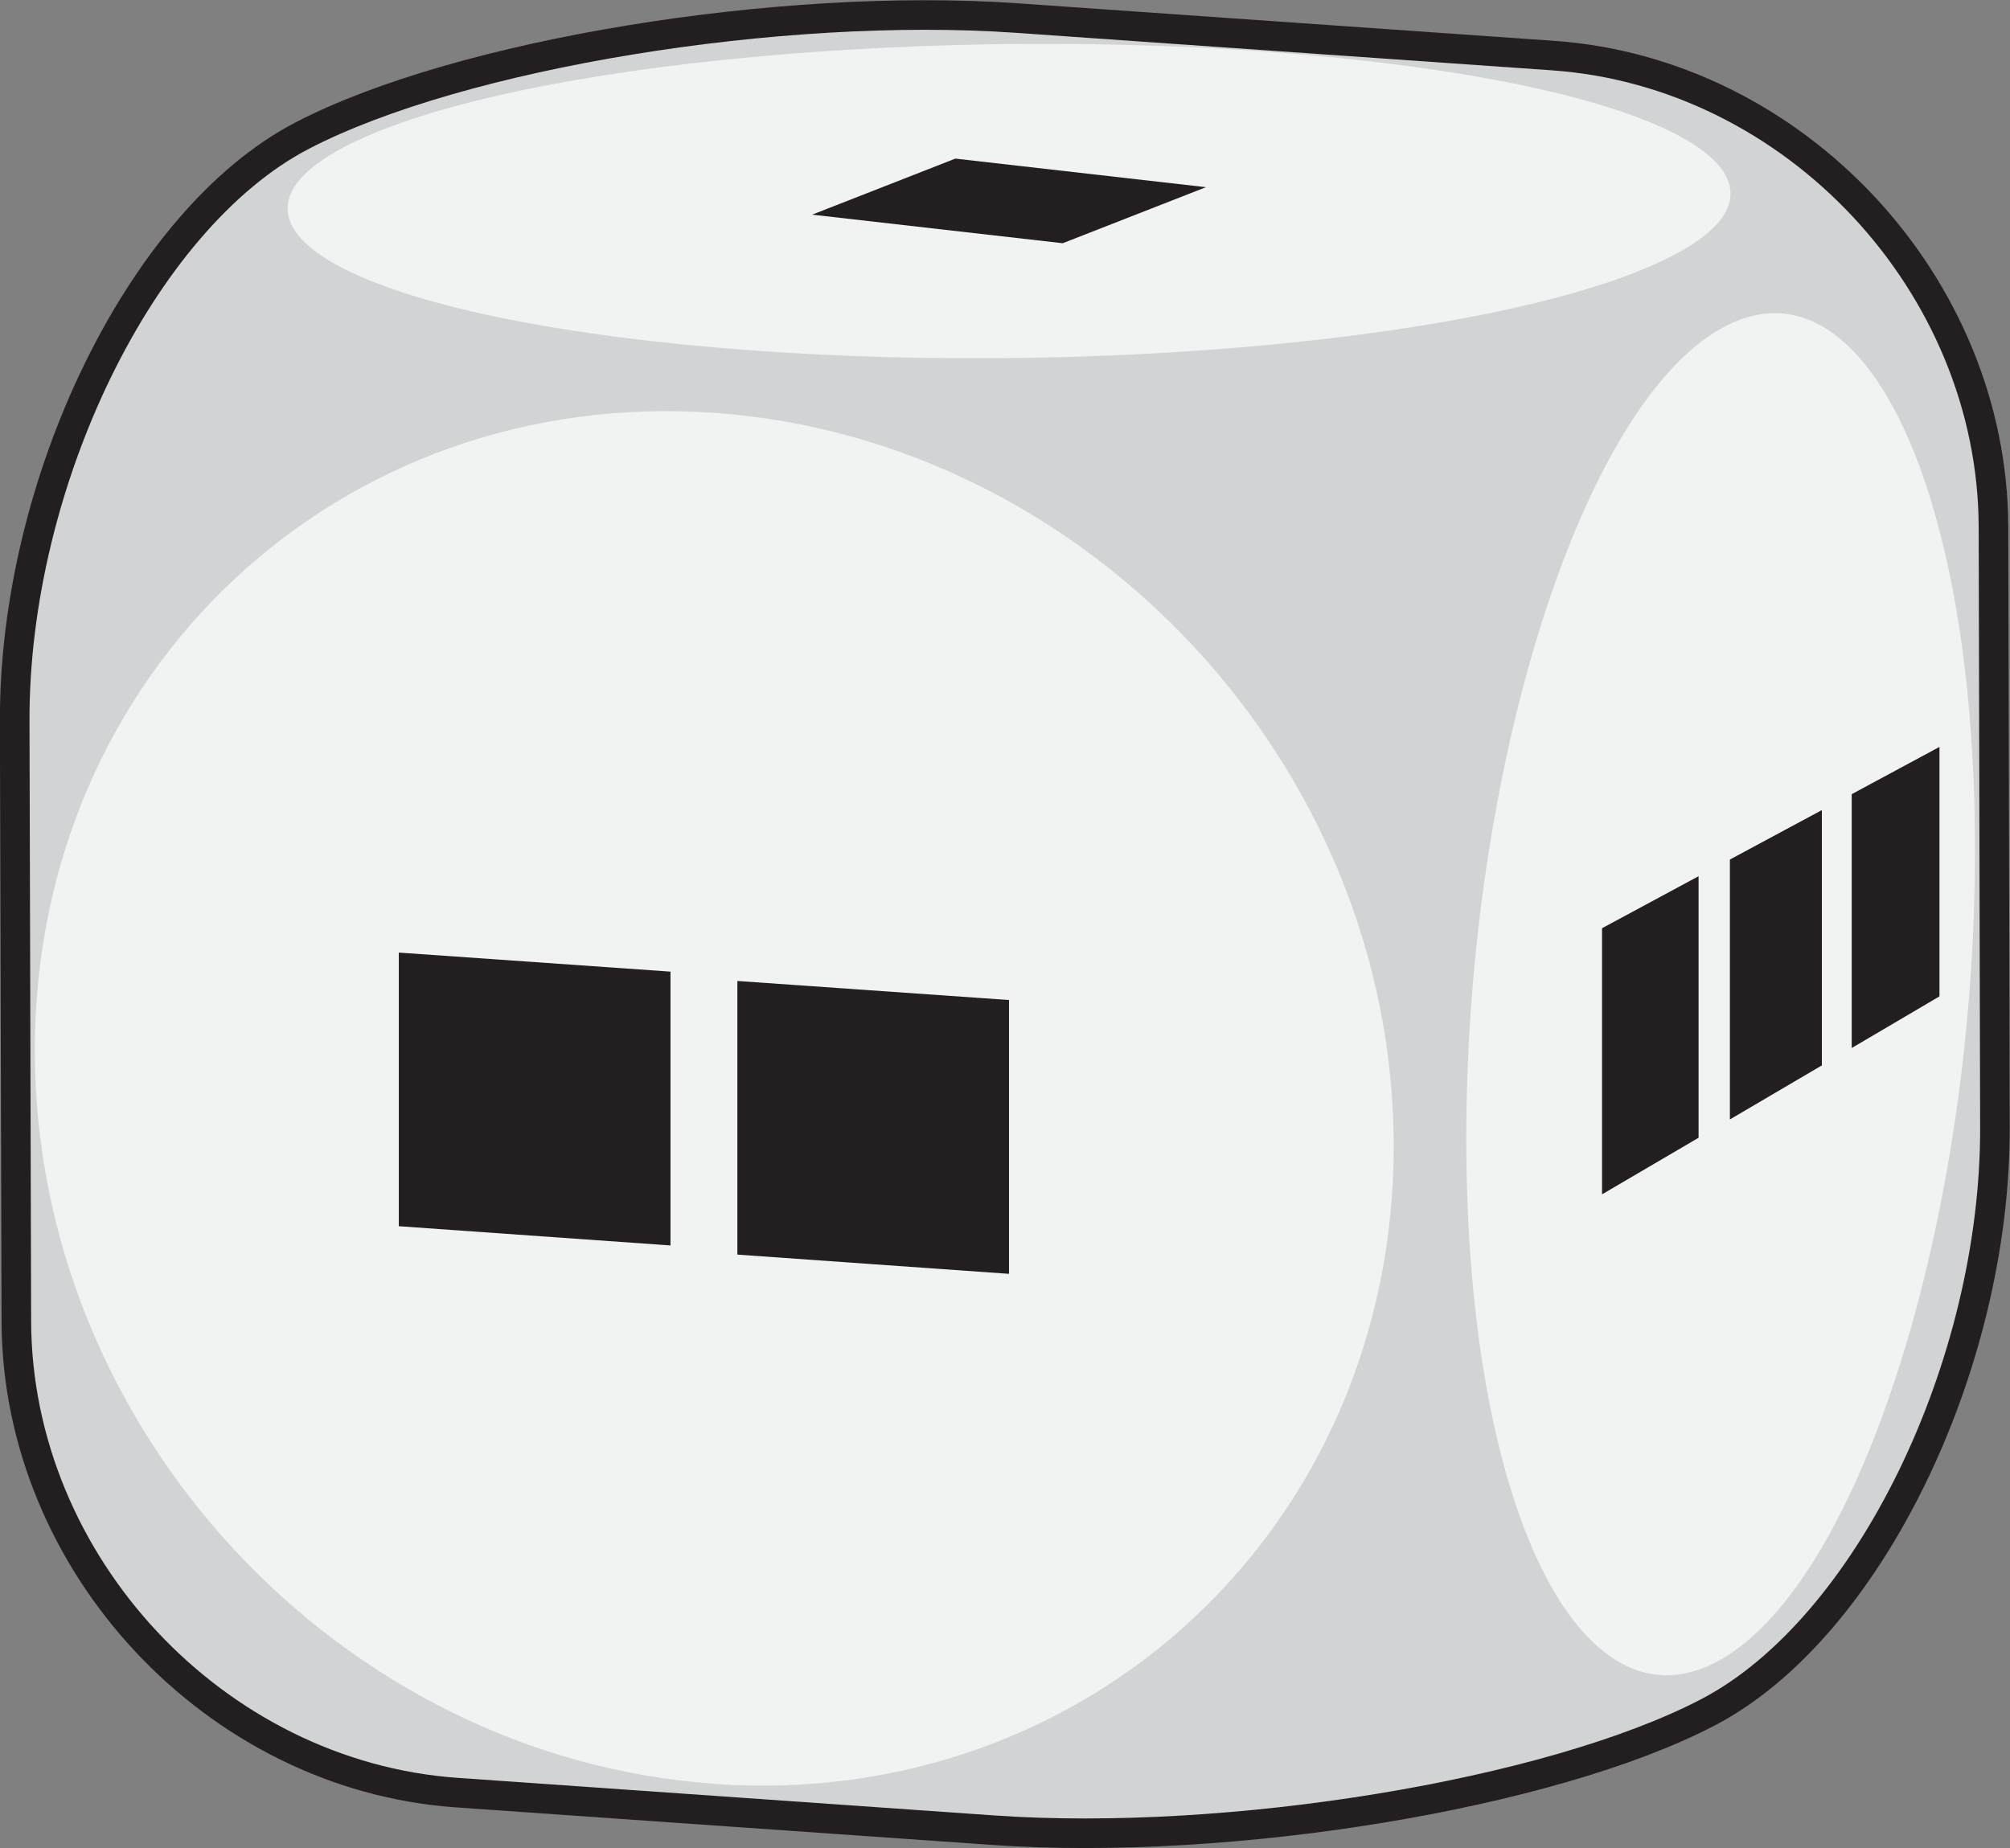 <?xml version="1.0" encoding="UTF-8" standalone="no"?>
<!-- Created with Inkscape (http://www.inkscape.org/) -->

<svg
   xmlns:dc="http://purl.org/dc/elements/1.1/"
   xmlns:cc="http://creativecommons.org/ns#"
   xmlns:rdf="http://www.w3.org/1999/02/22-rdf-syntax-ns#"
   xmlns:svg="http://www.w3.org/2000/svg"
   xmlns="http://www.w3.org/2000/svg"
   xmlns:sodipodi="http://sodipodi.sourceforge.net/DTD/sodipodi-0.dtd"
   xmlns:inkscape="http://www.inkscape.org/namespaces/inkscape"
   width="10.972mm"
   height="10.09mm"
   viewBox="0 0 10.972 10.09"
   version="1.1"
   id="svg107615"
   inkscape:version="0.92.3 (2405546, 2018-03-11)"
   sodipodi:docname="Dice2_f.svg">
  <rect x="0" y="0" width="10.972" height="10.09" fill="#808080" stroke="none"/>
  <defs
     id="defs107609">
    <clipPath
       clipPathUnits="userSpaceOnUse"
       id="clipPath96385">
      <path
         d="m 315.76,201.783 h 37.552 V 180.241 H 315.76 Z"
         id="path96383"
         inkscape:connector-curvature="0" />
    </clipPath>
    <clipPath
       clipPathUnits="userSpaceOnUse"
       id="clipPath96389">
      <path
         d="m 347.441,198.393 h 5.457 v -2.591 h -5.457 z"
         id="path96387"
         inkscape:connector-curvature="0" />
    </clipPath>
    <clipPath
       clipPathUnits="userSpaceOnUse"
       id="clipPath96393">
      <path
         d="m 348.34,198.281 4.558,-2.479 c -0.242,0.131 -0.535,0.121 -0.718,0.094 -0.11,-0.014 -0.176,-0.034 -0.18,-0.035 l -4.559,2.48 c 0.004,0.001 0.071,0.02 0.18,0.036 0.184,0.025 0.477,0.036 0.719,-0.096"
         id="path96391"
         inkscape:connector-curvature="0" />
    </clipPath>
    <clipPath
       clipPathUnits="userSpaceOnUse"
       id="clipPath96397">
      <path
         d="m 347.441,198.393 h 5.457 v -2.591 h -5.457 z"
         id="path96395"
         inkscape:connector-curvature="0" />
    </clipPath>
    <clipPath
       clipPathUnits="userSpaceOnUse"
       id="clipPath96401">
      <path
         d="m 343.53,198.136 h 5.29 v -2.558 h -5.29 z"
         id="path96399"
         inkscape:connector-curvature="0" />
    </clipPath>
    <clipPath
       clipPathUnits="userSpaceOnUse"
       id="clipPath96405">
      <path
         d="m 348.089,195.655 -4.559,2.481 c 0.13,-0.072 0.331,-0.101 0.641,-0.058 0.029,0.005 0.059,0.01 0.091,0.015 l 4.558,-2.48 c -0.031,-0.005 -0.061,-0.01 -0.091,-0.014 -0.309,-0.044 -0.51,-0.014 -0.64,0.056"
         id="path96403"
         inkscape:connector-curvature="0" />
    </clipPath>
    <clipPath
       clipPathUnits="userSpaceOnUse"
       id="clipPath96409">
      <path
         d="m 343.53,198.136 h 5.29 v -2.558 h -5.29 z"
         id="path96407"
         inkscape:connector-curvature="0" />
    </clipPath>
    <clipPath
       clipPathUnits="userSpaceOnUse"
       id="clipPath96413">
      <path
         d="m 333.115,186.979 h 5.147 v -5.38 h -5.147 z"
         id="path96411"
         inkscape:connector-curvature="0" />
    </clipPath>
    <clipPath
       clipPathUnits="userSpaceOnUse"
       id="clipPath96417">
      <path
         d="m 338.262,181.599 -4.559,2.48 c -0.337,0.184 -0.414,0.567 -0.412,1.175 10e-4,0.796 0.135,1.557 -0.176,1.725 l 4.559,-2.48 c 0.31,-0.169 0.177,-0.929 0.176,-1.725 -0.002,-0.607 0.075,-0.992 0.412,-1.175"
         id="path96415"
         inkscape:connector-curvature="0" />
    </clipPath>
    <clipPath
       clipPathUnits="userSpaceOnUse"
       id="clipPath96421">
      <path
         d="m 333.115,186.979 h 5.147 v -5.38 h -5.147 z"
         id="path96419"
         inkscape:connector-curvature="0" />
    </clipPath>
    <clipPath
       clipPathUnits="userSpaceOnUse"
       id="clipPath96425">
      <path
         d="m 322.291,182.93 h 4.663 v -2.615 h -4.663 z"
         id="path96423"
         inkscape:connector-curvature="0" />
    </clipPath>
    <clipPath
       clipPathUnits="userSpaceOnUse"
       id="clipPath96429">
      <path
         d="m 326.954,180.315 -4.558,2.48 c -0.06,0.032 -0.096,0.077 -0.105,0.135 l 4.559,-2.48 c 0.008,-0.058 0.045,-0.102 0.104,-0.135"
         id="path96427"
         inkscape:connector-curvature="0" />
    </clipPath>
    <clipPath
       clipPathUnits="userSpaceOnUse"
       id="clipPath96433">
      <path
         d="m 322.291,182.93 h 4.663 v -2.615 h -4.663 z"
         id="path96431"
         inkscape:connector-curvature="0" />
    </clipPath>
    <clipPath
       clipPathUnits="userSpaceOnUse"
       id="clipPath96437">
      <path
         d="m 327.305,201.783 h 19.421 v -4.204 h -19.421 z"
         id="path96435"
         inkscape:connector-curvature="0" />
    </clipPath>
    <clipPath
       clipPathUnits="userSpaceOnUse"
       id="clipPath96441">
      <path
         d="m 342.167,201.333 4.559,-2.479 c -0.125,0.067 -0.241,0.102 -0.334,0.108 -0.035,0.003 -0.071,0.001 -0.107,-0.004 -0.432,-0.061 -0.881,-0.631 -1.088,-0.924 -0.178,-0.248 -0.494,-0.373 -0.86,-0.425 -1,-0.14 -2.307,0.252 -2.375,0.273 -0.953,0.289 -1.899,0.597 -2.882,0.822 -1.657,0.381 -3.339,0.594 -5.084,0.6 -0.545,0.001 -1.098,-0.026 -1.642,-0.084 -0.164,-0.018 -0.327,-0.037 -0.491,-0.061 l -4.558,2.481 c 0.164,0.022 0.327,0.043 0.491,0.06 0.544,0.059 1.097,0.084 1.642,0.083 1.745,-0.005 3.426,-0.218 5.083,-0.599 0.984,-0.225 1.929,-0.533 2.881,-0.822 0.07,-0.021 1.376,-0.414 2.376,-0.273 0.366,0.052 0.682,0.178 0.861,0.425 0.207,0.293 0.655,0.863 1.088,0.924 0.036,0.004 0.071,0.007 0.106,0.004 0.094,-0.005 0.209,-0.041 0.334,-0.109"
         id="path96439"
         inkscape:connector-curvature="0" />
    </clipPath>
    <clipPath
       clipPathUnits="userSpaceOnUse"
       id="clipPath96445">
      <path
         d="m 327.305,201.783 h 19.421 v -4.204 h -19.421 z"
         id="path96443"
         inkscape:connector-curvature="0" />
    </clipPath>
    <clipPath
       clipPathUnits="userSpaceOnUse"
       id="clipPath96449">
      <path
         d="m 315.76,201.64 h 16.103 V 180.45 H 315.76 Z"
         id="path96447"
         inkscape:connector-curvature="0" />
    </clipPath>
    <clipPath
       clipPathUnits="userSpaceOnUse"
       id="clipPath96453">
      <path
         d="m 326.85,180.45 -4.559,2.48 c -0.246,1.348 -1.703,1.862 -2.294,2.469 -1.464,1.489 -3.463,2.971 -4.124,5.161 -0.334,1.128 0.118,2.635 0.704,3.703 0.531,0.982 1.229,1.867 1.999,2.648 0.611,0.623 1.268,1.216 1.926,1.767 2.034,1.694 4.417,2.626 6.803,2.962 l 4.558,-2.481 c -2.384,-0.335 -4.768,-1.267 -6.802,-2.961 -0.659,-0.551 -1.316,-1.144 -1.926,-1.766 -0.771,-0.783 -1.468,-1.667 -1.999,-2.65 -0.586,-1.066 -1.038,-2.574 -0.703,-3.703 0.66,-2.189 2.659,-3.671 4.123,-5.159 0.59,-0.608 2.048,-1.121 2.294,-2.47"
         id="path96451"
         inkscape:connector-curvature="0" />
    </clipPath>
    <clipPath
       clipPathUnits="userSpaceOnUse"
       id="clipPath96457">
      <path
         d="m 315.76,201.64 h 16.103 V 180.45 H 315.76 Z"
         id="path96455"
         inkscape:connector-curvature="0" />
    </clipPath>
    <clipPath
       clipPathUnits="userSpaceOnUse"
       id="clipPath93337">
      <path
         d="m 434.071,205.579 h 30.106 v -19.855 h -30.106 z"
         id="path93335"
         inkscape:connector-curvature="0" />
    </clipPath>
    <clipPath
       clipPathUnits="userSpaceOnUse"
       id="clipPath93341">
      <path
         d="m 456.027,203.756 h 7.549 v -3.838 h -7.549 z"
         id="path93339"
         inkscape:connector-curvature="0" />
    </clipPath>
    <clipPath
       clipPathUnits="userSpaceOnUse"
       id="clipPath93345">
      <path
         d="m 456.737,203.638 6.839,-3.72 c -0.257,0.14 -0.524,0.124 -0.644,0.107 -0.042,-0.005 -0.065,-0.011 -0.067,-0.011 l -6.838,3.719 c 0.001,0 0.025,0.006 0.066,0.012 0.121,0.018 0.388,0.032 0.644,-0.107"
         id="path93343"
         inkscape:connector-curvature="0" />
    </clipPath>
    <clipPath
       clipPathUnits="userSpaceOnUse"
       id="clipPath93349">
      <path
         d="m 456.027,203.756 h 7.549 v -3.838 h -7.549 z"
         id="path93347"
         inkscape:connector-curvature="0" />
    </clipPath>
    <clipPath
       clipPathUnits="userSpaceOnUse"
       id="clipPath93353">
      <path
         d="m 447.63,192.457 h 7.731 v -4.533 h -7.731 z"
         id="path93351"
         inkscape:connector-curvature="0" />
    </clipPath>
    <clipPath
       clipPathUnits="userSpaceOnUse"
       id="clipPath93357">
      <path
         d="m 455.361,187.924 -6.839,3.72 c -0.29,0.158 -0.6,0.412 -0.892,0.813 l 6.838,-3.72 c 0.293,-0.401 0.602,-0.655 0.893,-0.813"
         id="path93355"
         inkscape:connector-curvature="0" />
    </clipPath>
    <clipPath
       clipPathUnits="userSpaceOnUse"
       id="clipPath93361">
      <path
         d="m 447.63,192.457 h 7.731 v -4.533 h -7.731 z"
         id="path93359"
         inkscape:connector-curvature="0" />
    </clipPath>
    <clipPath
       clipPathUnits="userSpaceOnUse"
       id="clipPath93365">
      <path
         d="m 445.921,194.844 h 7.007 v -3.861 h -7.007 z"
         id="path93363"
         inkscape:connector-curvature="0" />
    </clipPath>
    <clipPath
       clipPathUnits="userSpaceOnUse"
       id="clipPath93369">
      <path
         d="m 445.921,194.844 6.839,-3.721 c 0.098,-0.054 0.162,-0.133 0.168,-0.14 l -6.839,3.72 c -0.005,0.007 -0.068,0.086 -0.168,0.141"
         id="path93367"
         inkscape:connector-curvature="0" />
    </clipPath>
    <clipPath
       clipPathUnits="userSpaceOnUse"
       id="clipPath93373">
      <path
         d="m 445.921,194.844 h 7.007 v -3.861 h -7.007 z"
         id="path93371"
         inkscape:connector-curvature="0" />
    </clipPath>
    <clipPath
       clipPathUnits="userSpaceOnUse"
       id="clipPath93377">
      <path
         d="m 448.153,202.894 h 7.825 v -3.873 h -7.825 z"
         id="path93375"
         inkscape:connector-curvature="0" />
    </clipPath>
    <clipPath
       clipPathUnits="userSpaceOnUse"
       id="clipPath93381">
      <path
         d="m 454.991,199.174 -6.838,3.72 c 0.207,-0.113 0.522,-0.194 0.986,-0.128 l 6.839,-3.721 c -0.464,-0.066 -0.779,0.016 -0.987,0.129"
         id="path93379"
         inkscape:connector-curvature="0" />
    </clipPath>
    <clipPath
       clipPathUnits="userSpaceOnUse"
       id="clipPath93385">
      <path
         d="m 448.153,202.894 h 7.825 v -3.872 h -7.825 z"
         id="path93383"
         inkscape:connector-curvature="0" />
    </clipPath>
    <clipPath
       clipPathUnits="userSpaceOnUse"
       id="clipPath93389">
      <path
         d="m 445.718,205.579 h 7.104 v -3.795 h -7.104 z"
         id="path93387"
         inkscape:connector-curvature="0" />
    </clipPath>
    <clipPath
       clipPathUnits="userSpaceOnUse"
       id="clipPath93393">
      <path
         d="m 445.984,205.504 6.838,-3.72 c -0.149,0.081 -0.236,0.077 -0.266,0.073 l -6.838,3.72 c 0.029,0.004 0.116,0.008 0.266,-0.073"
         id="path93391"
         inkscape:connector-curvature="0" />
    </clipPath>
    <clipPath
       clipPathUnits="userSpaceOnUse"
       id="clipPath93397">
      <path
         d="m 445.718,205.579 h 7.104 v -3.795 h -7.104 z"
         id="path93395"
         inkscape:connector-curvature="0" />
    </clipPath>
    <clipPath
       clipPathUnits="userSpaceOnUse"
       id="clipPath93401">
      <path
         d="m 444.376,205.577 h 8.18 v -5.36 h -8.18 z"
         id="path93399"
         inkscape:connector-curvature="0" />
    </clipPath>
    <clipPath
       clipPathUnits="userSpaceOnUse"
       id="clipPath93405">
      <path
         d="m 451.215,200.217 -6.839,3.72 c 0.863,1.522 1.284,1.632 1.342,1.64 l 6.838,-3.72 c -0.057,-0.007 -0.478,-0.119 -1.341,-1.64"
         id="path93403"
         inkscape:connector-curvature="0" />
    </clipPath>
    <clipPath
       clipPathUnits="userSpaceOnUse"
       id="clipPath93409">
      <path
         d="m 444.376,205.577 h 8.18 v -5.36 h -8.18 z"
         id="path93407"
         inkscape:connector-curvature="0" />
    </clipPath>
    <clipPath
       clipPathUnits="userSpaceOnUse"
       id="clipPath93413">
      <path
         d="m 442.306,202.658 h 8.177 v -4.573 h -8.177 z"
         id="path93411"
         inkscape:connector-curvature="0" />
    </clipPath>
    <clipPath
       clipPathUnits="userSpaceOnUse"
       id="clipPath93417">
      <path
         d="m 449.145,198.085 -6.839,3.72 c 1.034,0.145 1.324,0.817 1.339,0.853 l 6.838,-3.72 c -0.015,-0.036 -0.305,-0.708 -1.338,-0.853"
         id="path93415"
         inkscape:connector-curvature="0" />
    </clipPath>
    <clipPath
       clipPathUnits="userSpaceOnUse"
       id="clipPath93421">
      <path
         d="m 442.306,202.658 h 8.177 v -4.573 h -8.177 z"
         id="path93419"
         inkscape:connector-curvature="0" />
    </clipPath>
    <clipPath
       clipPathUnits="userSpaceOnUse"
       id="clipPath93425">
      <path
         d="m 434.071,191.122 h 7.504 v -5.229 h -7.504 z"
         id="path93423"
         inkscape:connector-curvature="0" />
    </clipPath>
    <clipPath
       clipPathUnits="userSpaceOnUse"
       id="clipPath93429">
      <path
         d="m 441.575,185.893 -6.839,3.719 c -0.756,0.411 -0.664,1.439 -0.658,1.51 l 6.839,-3.72 c -0.007,-0.071 -0.099,-1.098 0.658,-1.509"
         id="path93427"
         inkscape:connector-curvature="0" />
    </clipPath>
    <clipPath
       clipPathUnits="userSpaceOnUse"
       id="clipPath93433">
      <path
         d="m 434.071,191.122 h 7.504 v -5.229 h -7.504 z"
         id="path93431"
         inkscape:connector-curvature="0" />
    </clipPath>
    <clipPath
       clipPathUnits="userSpaceOnUse"
       id="clipPath93437">
      <path
         d="m 434.093,200.835 h 8.155 v -5.634 h -8.155 z"
         id="path93435"
         inkscape:connector-curvature="0" />
    </clipPath>
    <clipPath
       clipPathUnits="userSpaceOnUse"
       id="clipPath93441">
      <path
         d="m 440.932,195.201 -6.839,3.721 c 0.003,1.622 0.985,1.869 1.251,1.907 0.042,0.006 0.064,0.006 0.065,0.006 l 6.839,-3.72 c -10e-4,0 -0.023,0 -0.065,-0.006 -0.266,-0.038 -1.248,-0.285 -1.251,-1.908"
         id="path93439"
         inkscape:connector-curvature="0" />
    </clipPath>
    <clipPath
       clipPathUnits="userSpaceOnUse"
       id="clipPath93445">
      <path
         d="m 434.093,200.835 h 8.155 v -5.634 h -8.155 z"
         id="path93443"
         inkscape:connector-curvature="0" />
    </clipPath>
    <clipPath
       clipPathUnits="userSpaceOnUse"
       id="clipPath92361">
      <path
         d="m 432.921,181.724 h 32.406 v -32.706 h -32.406 z"
         id="path92359"
         inkscape:connector-curvature="0" />
    </clipPath>
    <clipPath
       clipPathUnits="userSpaceOnUse"
       id="clipPath92365">
      <path
         d="m 454.877,168.282 h 9.832 v -5.077 h -9.832 z"
         id="path92363"
         inkscape:connector-curvature="0" />
    </clipPath>
    <clipPath
       clipPathUnits="userSpaceOnUse"
       id="clipPath92369">
      <path
         d="m 455.592,168.165 9.117,-4.96 c -0.253,0.138 -0.518,0.124 -0.642,0.107 -0.046,-0.007 -0.071,-0.014 -0.072,-0.015 l -9.118,4.96 c 0.002,0.001 0.027,0.008 0.073,0.014 0.124,0.017 0.389,0.032 0.642,-0.106"
         id="path92367"
         inkscape:connector-curvature="0" />
    </clipPath>
    <clipPath
       clipPathUnits="userSpaceOnUse"
       id="clipPath92373">
      <path
         d="m 454.877,168.281 h 9.832 v -5.076 h -9.832 z"
         id="path92371"
         inkscape:connector-curvature="0" />
    </clipPath>
    <clipPath
       clipPathUnits="userSpaceOnUse"
       id="clipPath92377">
      <path
         d="m 446.479,156.99 h 10.01 v -5.772 h -10.01 z"
         id="path92375"
         inkscape:connector-curvature="0" />
    </clipPath>
    <clipPath
       clipPathUnits="userSpaceOnUse"
       id="clipPath92381">
      <path
         d="m 456.489,151.218 -9.117,4.96 c -0.291,0.158 -0.6,0.411 -0.893,0.812 l 9.118,-4.96 c 0.293,-0.401 0.602,-0.654 0.892,-0.812"
         id="path92379"
         inkscape:connector-curvature="0" />
    </clipPath>
    <clipPath
       clipPathUnits="userSpaceOnUse"
       id="clipPath92385">
      <path
         d="m 446.479,156.99 h 10.01 v -5.772 h -10.01 z"
         id="path92383"
         inkscape:connector-curvature="0" />
    </clipPath>
    <clipPath
       clipPathUnits="userSpaceOnUse"
       id="clipPath92389">
      <path
         d="m 444.771,159.377 h 9.286 v -5.1 h -9.286 z"
         id="path92387"
         inkscape:connector-curvature="0" />
    </clipPath>
    <clipPath
       clipPathUnits="userSpaceOnUse"
       id="clipPath92393">
      <path
         d="m 444.771,159.377 9.118,-4.96 c 0.098,-0.054 0.162,-0.133 0.168,-0.14 l -9.119,4.96 c -0.004,0.007 -0.068,0.086 -0.167,0.14"
         id="path92391"
         inkscape:connector-curvature="0" />
    </clipPath>
    <clipPath
       clipPathUnits="userSpaceOnUse"
       id="clipPath92397">
      <path
         d="m 444.771,159.377 h 9.286 v -5.1 h -9.286 z"
         id="path92395"
         inkscape:connector-curvature="0" />
    </clipPath>
    <clipPath
       clipPathUnits="userSpaceOnUse"
       id="clipPath92401">
      <path
         d="m 454.899,179.9 h 9.827 v -5.078 h -9.827 z"
         id="path92399"
         inkscape:connector-curvature="0" />
    </clipPath>
    <clipPath
       clipPathUnits="userSpaceOnUse"
       id="clipPath92405">
      <path
         d="m 455.608,179.782 9.118,-4.96 c -0.256,0.14 -0.523,0.125 -0.644,0.108 -0.041,-0.006 -0.064,-0.012 -0.065,-0.012 l -9.118,4.96 c 10e-4,0 0.025,0.006 0.066,0.012 0.121,0.016 0.388,0.032 0.643,-0.108"
         id="path92403"
         inkscape:connector-curvature="0" />
    </clipPath>
    <clipPath
       clipPathUnits="userSpaceOnUse"
       id="clipPath92409">
      <path
         d="m 454.899,179.9 h 9.827 v -5.078 h -9.827 z"
         id="path92407"
         inkscape:connector-curvature="0" />
    </clipPath>
    <clipPath
       clipPathUnits="userSpaceOnUse"
       id="clipPath92413">
      <path
         d="m 447.01,167.418 h 10.096 v -5.111 H 447.01 Z"
         id="path92411"
         inkscape:connector-curvature="0" />
    </clipPath>
    <clipPath
       clipPathUnits="userSpaceOnUse"
       id="clipPath92417">
      <path
         d="m 456.127,162.458 -9.117,4.96 c 0.207,-0.113 0.52,-0.193 0.979,-0.129 l 9.117,-4.96 c -0.459,-0.064 -0.772,0.017 -0.979,0.129"
         id="path92415"
         inkscape:connector-curvature="0" />
    </clipPath>
    <clipPath
       clipPathUnits="userSpaceOnUse"
       id="clipPath92421">
      <path
         d="m 447.01,167.418 h 10.096 v -5.111 H 447.01 Z"
         id="path92419"
         inkscape:connector-curvature="0" />
    </clipPath>
    <clipPath
       clipPathUnits="userSpaceOnUse"
       id="clipPath92425">
      <path
         d="m 446.501,168.602 h 10.011 v -5.773 h -10.011 z"
         id="path92423"
         inkscape:connector-curvature="0" />
    </clipPath>
    <clipPath
       clipPathUnits="userSpaceOnUse"
       id="clipPath92429">
      <path
         d="m 456.512,162.829 -9.117,4.96 c -0.291,0.158 -0.601,0.412 -0.894,0.813 l 9.117,-4.959 c 0.293,-0.402 0.603,-0.656 0.894,-0.814"
         id="path92427"
         inkscape:connector-curvature="0" />
    </clipPath>
    <clipPath
       clipPathUnits="userSpaceOnUse"
       id="clipPath92433">
      <path
         d="m 446.501,168.602 h 10.011 v -5.773 h -10.011 z"
         id="path92431"
         inkscape:connector-curvature="0" />
    </clipPath>
    <clipPath
       clipPathUnits="userSpaceOnUse"
       id="clipPath92437">
      <path
         d="m 444.567,170.112 h 9.384 v -5.035 h -9.384 z"
         id="path92435"
         inkscape:connector-curvature="0" />
    </clipPath>
    <clipPath
       clipPathUnits="userSpaceOnUse"
       id="clipPath92441">
      <path
         d="m 444.834,170.037 9.117,-4.96 c -0.15,0.081 -0.237,0.077 -0.266,0.073 l -9.118,4.96 c 0.03,0.004 0.117,0.008 0.267,-0.073"
         id="path92439"
         inkscape:connector-curvature="0" />
    </clipPath>
    <clipPath
       clipPathUnits="userSpaceOnUse"
       id="clipPath92445">
      <path
         d="m 444.567,170.112 h 9.384 v -5.035 h -9.384 z"
         id="path92443"
         inkscape:connector-curvature="0" />
    </clipPath>
    <clipPath
       clipPathUnits="userSpaceOnUse"
       id="clipPath92449">
      <path
         d="m 444.793,170.988 h 9.285 v -5.099 h -9.285 z"
         id="path92447"
         inkscape:connector-curvature="0" />
    </clipPath>
    <clipPath
       clipPathUnits="userSpaceOnUse"
       id="clipPath92453">
      <path
         d="m 444.793,170.988 9.117,-4.96 c 0.099,-0.053 0.162,-0.132 0.168,-0.139 l -9.117,4.96 c -0.006,0.006 -0.069,0.086 -0.168,0.139"
         id="path92451"
         inkscape:connector-curvature="0" />
    </clipPath>
    <clipPath
       clipPathUnits="userSpaceOnUse"
       id="clipPath92457">
      <path
         d="m 444.793,170.988 h 9.285 v -5.099 h -9.285 z"
         id="path92455"
         inkscape:connector-curvature="0" />
    </clipPath>
    <clipPath
       clipPathUnits="userSpaceOnUse"
       id="clipPath92461">
      <path
         d="m 443.226,170.11 h 10.459 v -6.6 h -10.459 z"
         id="path92459"
         inkscape:connector-curvature="0" />
    </clipPath>
    <clipPath
       clipPathUnits="userSpaceOnUse"
       id="clipPath92465">
      <path
         d="m 452.343,163.51 -9.117,4.96 c 0.863,1.521 1.284,1.633 1.341,1.64 l 9.118,-4.96 c -0.058,-0.007 -0.479,-0.119 -1.342,-1.64"
         id="path92463"
         inkscape:connector-curvature="0" />
    </clipPath>
    <clipPath
       clipPathUnits="userSpaceOnUse"
       id="clipPath92469">
      <path
         d="m 443.226,170.11 h 10.459 v -6.6 h -10.459 z"
         id="path92467"
         inkscape:connector-curvature="0" />
    </clipPath>
    <clipPath
       clipPathUnits="userSpaceOnUse"
       id="clipPath92473">
      <path
         d="m 441.155,167.191 h 10.456 v -5.822 h -10.456 z"
         id="path92471"
         inkscape:connector-curvature="0" />
    </clipPath>
    <clipPath
       clipPathUnits="userSpaceOnUse"
       id="clipPath92477">
      <path
         d="m 450.272,161.369 -9.117,4.959 c 1.034,0.146 1.324,0.827 1.339,0.863 l 9.117,-4.96 c -0.014,-0.036 -0.304,-0.717 -1.339,-0.862"
         id="path92475"
         inkscape:connector-curvature="0" />
    </clipPath>
    <clipPath
       clipPathUnits="userSpaceOnUse"
       id="clipPath92481">
      <path
         d="m 441.155,167.191 h 10.456 v -5.822 h -10.456 z"
         id="path92479"
         inkscape:connector-curvature="0" />
    </clipPath>
    <clipPath
       clipPathUnits="userSpaceOnUse"
       id="clipPath92485">
      <path
         d="m 447.024,179.038 h 10.104 v -5.111 h -10.104 z"
         id="path92483"
         inkscape:connector-curvature="0" />
    </clipPath>
    <clipPath
       clipPathUnits="userSpaceOnUse"
       id="clipPath92489">
      <path
         d="m 456.142,174.079 -9.118,4.959 c 0.207,-0.112 0.522,-0.193 0.987,-0.128 l 9.117,-4.96 c -0.464,-0.065 -0.779,0.016 -0.986,0.129"
         id="path92487"
         inkscape:connector-curvature="0" />
    </clipPath>
    <clipPath
       clipPathUnits="userSpaceOnUse"
       id="clipPath92493">
      <path
         d="m 447.024,179.038 h 10.104 v -5.111 h -10.104 z"
         id="path92491"
         inkscape:connector-curvature="0" />
    </clipPath>
    <clipPath
       clipPathUnits="userSpaceOnUse"
       id="clipPath92497">
      <path
         d="m 432.921,155.656 h 9.782 v -6.469 h -9.782 z"
         id="path92495"
         inkscape:connector-curvature="0" />
    </clipPath>
    <clipPath
       clipPathUnits="userSpaceOnUse"
       id="clipPath92501">
      <path
         d="m 442.703,149.187 -9.117,4.959 c -0.757,0.412 -0.665,1.439 -0.658,1.51 l 9.117,-4.96 c -0.007,-0.071 -0.099,-1.098 0.658,-1.509"
         id="path92499"
         inkscape:connector-curvature="0" />
    </clipPath>
    <clipPath
       clipPathUnits="userSpaceOnUse"
       id="clipPath92505">
      <path
         d="m 432.921,155.656 h 9.782 v -6.469 h -9.782 z"
         id="path92503"
         inkscape:connector-curvature="0" />
    </clipPath>
    <clipPath
       clipPathUnits="userSpaceOnUse"
       id="clipPath92509">
      <path
         d="m 444.589,181.724 h 9.384 v -5.036 h -9.384 z"
         id="path92507"
         inkscape:connector-curvature="0" />
    </clipPath>
    <clipPath
       clipPathUnits="userSpaceOnUse"
       id="clipPath92513">
      <path
         d="m 444.855,181.648 9.118,-4.96 c -0.15,0.082 -0.238,0.078 -0.267,0.074 l -9.117,4.96 c 0.029,0.004 0.116,0.007 0.266,-0.074"
         id="path92511"
         inkscape:connector-curvature="0" />
    </clipPath>
    <clipPath
       clipPathUnits="userSpaceOnUse"
       id="clipPath92517">
      <path
         d="m 444.589,181.724 h 9.384 v -5.036 h -9.384 z"
         id="path92515"
         inkscape:connector-curvature="0" />
    </clipPath>
    <clipPath
       clipPathUnits="userSpaceOnUse"
       id="clipPath92521">
      <path
         d="m 443.247,181.722 h 10.459 v -6.601 h -10.459 z"
         id="path92519"
         inkscape:connector-curvature="0" />
    </clipPath>
    <clipPath
       clipPathUnits="userSpaceOnUse"
       id="clipPath92525">
      <path
         d="m 452.365,175.121 -9.118,4.96 c 0.863,1.522 1.284,1.633 1.342,1.641 l 9.117,-4.96 c -0.058,-0.008 -0.478,-0.119 -1.341,-1.641"
         id="path92523"
         inkscape:connector-curvature="0" />
    </clipPath>
    <clipPath
       clipPathUnits="userSpaceOnUse"
       id="clipPath92529">
      <path
         d="m 443.247,181.722 h 10.459 v -6.601 h -10.459 z"
         id="path92527"
         inkscape:connector-curvature="0" />
    </clipPath>
    <clipPath
       clipPathUnits="userSpaceOnUse"
       id="clipPath92533">
      <path
         d="m 441.177,178.803 h 10.457 v -5.814 h -10.457 z"
         id="path92531"
         inkscape:connector-curvature="0" />
    </clipPath>
    <clipPath
       clipPathUnits="userSpaceOnUse"
       id="clipPath92537">
      <path
         d="m 450.295,172.989 -9.118,4.96 c 1.034,0.146 1.324,0.819 1.339,0.854 l 9.118,-4.96 c -0.016,-0.035 -0.306,-0.708 -1.339,-0.854"
         id="path92535"
         inkscape:connector-curvature="0" />
    </clipPath>
    <clipPath
       clipPathUnits="userSpaceOnUse"
       id="clipPath92541">
      <path
         d="m 441.177,178.803 h 10.457 v -5.814 h -10.457 z"
         id="path92539"
         inkscape:connector-curvature="0" />
    </clipPath>
    <clipPath
       clipPathUnits="userSpaceOnUse"
       id="clipPath92545">
      <path
         d="m 432.942,165.359 h 10.434 v -6.864 h -10.434 z"
         id="path92543"
         inkscape:connector-curvature="0" />
    </clipPath>
    <clipPath
       clipPathUnits="userSpaceOnUse"
       id="clipPath92549">
      <path
         d="m 442.06,158.495 -9.118,4.96 c 0.003,1.609 0.97,1.859 1.245,1.898 0.045,0.006 0.07,0.006 0.072,0.006 l 9.117,-4.96 c -10e-4,0 -0.026,0 -0.072,-0.006 -0.275,-0.039 -1.241,-0.289 -1.244,-1.898"
         id="path92547"
         inkscape:connector-curvature="0" />
    </clipPath>
    <clipPath
       clipPathUnits="userSpaceOnUse"
       id="clipPath92553">
      <path
         d="m 432.942,165.359 h 10.434 v -6.864 h -10.434 z"
         id="path92551"
         inkscape:connector-curvature="0" />
    </clipPath>
    <clipPath
       clipPathUnits="userSpaceOnUse"
       id="clipPath92557">
      <path
         d="m 432.942,167.268 h 9.783 v -6.47 h -9.783 z"
         id="path92555"
         inkscape:connector-curvature="0" />
    </clipPath>
    <clipPath
       clipPathUnits="userSpaceOnUse"
       id="clipPath92561">
      <path
         d="m 442.725,160.798 -9.118,4.96 c -0.756,0.411 -0.665,1.438 -0.658,1.51 l 9.117,-4.96 c -0.005,-0.072 -0.098,-1.099 0.659,-1.51"
         id="path92559"
         inkscape:connector-curvature="0" />
    </clipPath>
    <clipPath
       clipPathUnits="userSpaceOnUse"
       id="clipPath92565">
      <path
         d="m 432.942,167.268 h 9.783 v -6.47 h -9.783 z"
         id="path92563"
         inkscape:connector-curvature="0" />
    </clipPath>
    <clipPath
       clipPathUnits="userSpaceOnUse"
       id="clipPath92569">
      <path
         d="m 432.964,176.98 h 10.433 v -6.875 h -10.433 z"
         id="path92567"
         inkscape:connector-curvature="0" />
    </clipPath>
    <clipPath
       clipPathUnits="userSpaceOnUse"
       id="clipPath92573">
      <path
         d="m 442.081,170.105 -9.117,4.96 c 0.003,1.623 0.985,1.872 1.251,1.909 0.042,0.005 0.064,0.005 0.065,0.006 l 9.117,-4.959 c -10e-4,0 -0.023,-10e-4 -0.065,-0.007 -0.266,-0.037 -1.248,-0.285 -1.251,-1.909"
         id="path92571"
         inkscape:connector-curvature="0" />
    </clipPath>
    <clipPath
       clipPathUnits="userSpaceOnUse"
       id="clipPath92577">
      <path
         d="m 432.964,176.98 h 10.433 v -6.875 h -10.433 z"
         id="path92575"
         inkscape:connector-curvature="0" />
    </clipPath>
    <clipPath
       clipPathUnits="userSpaceOnUse"
       id="clipPath93337-1">
      <path
         d="m 434.071,205.579 h 30.106 v -19.855 h -30.106 z"
         id="path93335-9"
         inkscape:connector-curvature="0" />
    </clipPath>
    <clipPath
       clipPathUnits="userSpaceOnUse"
       id="clipPath93341-0">
      <path
         d="m 456.027,203.756 h 7.549 v -3.838 h -7.549 z"
         id="path93339-9"
         inkscape:connector-curvature="0" />
    </clipPath>
    <clipPath
       clipPathUnits="userSpaceOnUse"
       id="clipPath93345-5">
      <path
         d="m 456.737,203.638 6.839,-3.72 c -0.257,0.14 -0.524,0.124 -0.644,0.107 -0.042,-0.005 -0.065,-0.011 -0.067,-0.011 l -6.838,3.719 c 0.001,0 0.025,0.006 0.066,0.012 0.121,0.018 0.388,0.032 0.644,-0.107"
         id="path93343-6"
         inkscape:connector-curvature="0" />
    </clipPath>
    <clipPath
       clipPathUnits="userSpaceOnUse"
       id="clipPath93349-1">
      <path
         d="m 456.027,203.756 h 7.549 v -3.838 h -7.549 z"
         id="path93347-6"
         inkscape:connector-curvature="0" />
    </clipPath>
    <clipPath
       clipPathUnits="userSpaceOnUse"
       id="clipPath93353-1">
      <path
         d="m 447.63,192.457 h 7.731 v -4.533 h -7.731 z"
         id="path93351-2"
         inkscape:connector-curvature="0" />
    </clipPath>
    <clipPath
       clipPathUnits="userSpaceOnUse"
       id="clipPath93357-4">
      <path
         d="m 455.361,187.924 -6.839,3.72 c -0.29,0.158 -0.6,0.412 -0.892,0.813 l 6.838,-3.72 c 0.293,-0.401 0.602,-0.655 0.893,-0.813"
         id="path93355-6"
         inkscape:connector-curvature="0" />
    </clipPath>
    <clipPath
       clipPathUnits="userSpaceOnUse"
       id="clipPath93361-2">
      <path
         d="m 447.63,192.457 h 7.731 v -4.533 h -7.731 z"
         id="path93359-2"
         inkscape:connector-curvature="0" />
    </clipPath>
    <clipPath
       clipPathUnits="userSpaceOnUse"
       id="clipPath93365-8">
      <path
         d="m 445.921,194.844 h 7.007 v -3.861 h -7.007 z"
         id="path93363-1"
         inkscape:connector-curvature="0" />
    </clipPath>
    <clipPath
       clipPathUnits="userSpaceOnUse"
       id="clipPath93369-5">
      <path
         d="m 445.921,194.844 6.839,-3.721 c 0.098,-0.054 0.162,-0.133 0.168,-0.14 l -6.839,3.72 c -0.005,0.007 -0.068,0.086 -0.168,0.141"
         id="path93367-1"
         inkscape:connector-curvature="0" />
    </clipPath>
    <clipPath
       clipPathUnits="userSpaceOnUse"
       id="clipPath93373-1">
      <path
         d="m 445.921,194.844 h 7.007 v -3.861 h -7.007 z"
         id="path93371-6"
         inkscape:connector-curvature="0" />
    </clipPath>
    <clipPath
       clipPathUnits="userSpaceOnUse"
       id="clipPath93377-3">
      <path
         d="m 448.153,202.894 h 7.825 v -3.873 h -7.825 z"
         id="path93375-7"
         inkscape:connector-curvature="0" />
    </clipPath>
    <clipPath
       clipPathUnits="userSpaceOnUse"
       id="clipPath93381-5">
      <path
         d="m 454.991,199.174 -6.838,3.72 c 0.207,-0.113 0.522,-0.194 0.986,-0.128 l 6.839,-3.721 c -0.464,-0.066 -0.779,0.016 -0.987,0.129"
         id="path93379-1"
         inkscape:connector-curvature="0" />
    </clipPath>
    <clipPath
       clipPathUnits="userSpaceOnUse"
       id="clipPath93385-0">
      <path
         d="m 448.153,202.894 h 7.825 v -3.872 h -7.825 z"
         id="path93383-1"
         inkscape:connector-curvature="0" />
    </clipPath>
    <clipPath
       clipPathUnits="userSpaceOnUse"
       id="clipPath93389-1">
      <path
         d="m 445.718,205.579 h 7.104 v -3.795 h -7.104 z"
         id="path93387-1"
         inkscape:connector-curvature="0" />
    </clipPath>
    <clipPath
       clipPathUnits="userSpaceOnUse"
       id="clipPath93393-2">
      <path
         d="m 445.984,205.504 6.838,-3.72 c -0.149,0.081 -0.236,0.077 -0.266,0.073 l -6.838,3.72 c 0.029,0.004 0.116,0.008 0.266,-0.073"
         id="path93391-0"
         inkscape:connector-curvature="0" />
    </clipPath>
    <clipPath
       clipPathUnits="userSpaceOnUse"
       id="clipPath93397-8">
      <path
         d="m 445.718,205.579 h 7.104 v -3.795 h -7.104 z"
         id="path93395-5"
         inkscape:connector-curvature="0" />
    </clipPath>
    <clipPath
       clipPathUnits="userSpaceOnUse"
       id="clipPath93401-3">
      <path
         d="m 444.376,205.577 h 8.18 v -5.36 h -8.18 z"
         id="path93399-5"
         inkscape:connector-curvature="0" />
    </clipPath>
    <clipPath
       clipPathUnits="userSpaceOnUse"
       id="clipPath93405-1">
      <path
         d="m 451.215,200.217 -6.839,3.72 c 0.863,1.522 1.284,1.632 1.342,1.64 l 6.838,-3.72 c -0.057,-0.007 -0.478,-0.119 -1.341,-1.64"
         id="path93403-0"
         inkscape:connector-curvature="0" />
    </clipPath>
    <clipPath
       clipPathUnits="userSpaceOnUse"
       id="clipPath93409-5">
      <path
         d="m 444.376,205.577 h 8.18 v -5.36 h -8.18 z"
         id="path93407-6"
         inkscape:connector-curvature="0" />
    </clipPath>
    <clipPath
       clipPathUnits="userSpaceOnUse"
       id="clipPath93413-8">
      <path
         d="m 442.306,202.658 h 8.177 v -4.573 h -8.177 z"
         id="path93411-3"
         inkscape:connector-curvature="0" />
    </clipPath>
    <clipPath
       clipPathUnits="userSpaceOnUse"
       id="clipPath93417-3">
      <path
         d="m 449.145,198.085 -6.839,3.72 c 1.034,0.145 1.324,0.817 1.339,0.853 l 6.838,-3.72 c -0.015,-0.036 -0.305,-0.708 -1.338,-0.853"
         id="path93415-9"
         inkscape:connector-curvature="0" />
    </clipPath>
    <clipPath
       clipPathUnits="userSpaceOnUse"
       id="clipPath93421-4">
      <path
         d="m 442.306,202.658 h 8.177 v -4.573 h -8.177 z"
         id="path93419-4"
         inkscape:connector-curvature="0" />
    </clipPath>
    <clipPath
       clipPathUnits="userSpaceOnUse"
       id="clipPath93425-9">
      <path
         d="m 434.071,191.122 h 7.504 v -5.229 h -7.504 z"
         id="path93423-5"
         inkscape:connector-curvature="0" />
    </clipPath>
    <clipPath
       clipPathUnits="userSpaceOnUse"
       id="clipPath93429-2">
      <path
         d="m 441.575,185.893 -6.839,3.719 c -0.756,0.411 -0.664,1.439 -0.658,1.51 l 6.839,-3.72 c -0.007,-0.071 -0.099,-1.098 0.658,-1.509"
         id="path93427-1"
         inkscape:connector-curvature="0" />
    </clipPath>
    <clipPath
       clipPathUnits="userSpaceOnUse"
       id="clipPath93433-9">
      <path
         d="m 434.071,191.122 h 7.504 v -5.229 h -7.504 z"
         id="path93431-1"
         inkscape:connector-curvature="0" />
    </clipPath>
    <clipPath
       clipPathUnits="userSpaceOnUse"
       id="clipPath93437-4">
      <path
         d="m 434.093,200.835 h 8.155 v -5.634 h -8.155 z"
         id="path93435-2"
         inkscape:connector-curvature="0" />
    </clipPath>
    <clipPath
       clipPathUnits="userSpaceOnUse"
       id="clipPath93441-0">
      <path
         d="m 440.932,195.201 -6.839,3.721 c 0.003,1.622 0.985,1.869 1.251,1.907 0.042,0.006 0.064,0.006 0.065,0.006 l 6.839,-3.72 c -10e-4,0 -0.023,0 -0.065,-0.006 -0.266,-0.038 -1.248,-0.285 -1.251,-1.908"
         id="path93439-3"
         inkscape:connector-curvature="0" />
    </clipPath>
    <clipPath
       clipPathUnits="userSpaceOnUse"
       id="clipPath93445-7">
      <path
         d="m 434.093,200.835 h 8.155 v -5.634 h -8.155 z"
         id="path93443-1"
         inkscape:connector-curvature="0" />
    </clipPath>
    <linearGradient
       x1="0"
       y1="0"
       x2="1"
       y2="0"
       gradientUnits="userSpaceOnUse"
       gradientTransform="matrix(0,-23.078,-23.078,0,416.487,109.151)"
       spreadMethod="pad"
       id="linearGradient97145">
      <stop
         style="stop-opacity:1;stop-color:#d1d3d4"
         offset="0"
         id="stop97141" />
      <stop
         style="stop-opacity:1;stop-color:#a7a9ac"
         offset="1"
         id="stop97143" />
    </linearGradient>
  </defs>
  <sodipodi:namedview
     id="base"
     pagecolor="#ffffff"
     bordercolor="#666666"
     borderopacity="1.0"
     inkscape:pageopacity="0.0"
     inkscape:pageshadow="2"
     inkscape:zoom="11.2"
     inkscape:cx="11.81588"
     inkscape:cy="8.4440836"
     inkscape:document-units="mm"
     inkscape:current-layer="layer1"
     showgrid="false"
     inkscape:window-width="1920"
     inkscape:window-height="1017"
     inkscape:window-x="-8"
     inkscape:window-y="-8"
     inkscape:window-maximized="1" />
  <g
     inkscape:label="Ebene 1"
     inkscape:groupmode="layer"
     id="layer1"
     transform="translate(-63.373,-116.374)">
    <g
       id="g114400"
       inkscape:label="Dice2">
      <path
         inkscape:connector-curvature="0"
         id="path97269"
         style="fill:none;stroke:#231f20;stroke-width:0.323;stroke-linecap:butt;stroke-linejoin:miter;stroke-miterlimit:10;stroke-dasharray:none;stroke-opacity:1"
         d="m 74.174,119.25 c -0.004,-1.281 -1.052,-2.403 -2.33,-2.492 l -2.928,-0.205 c -1.278,-0.089 -3.013,0.195 -3.856,0.633 -0.843,0.438 -1.53,1.844 -1.526,3.125 l 0.009,3.278 c 0.004,1.281 1.052,2.403 2.33,2.492 l 2.927,0.205 c 1.278,0.09 3.014,-0.195 3.856,-0.633 0.843,-0.437 1.53,-1.844 1.526,-3.125 z" />
      <path
         inkscape:connector-curvature="0"
         id="path97273"
         style="fill:#d1d3d4;fill-opacity:1;fill-rule:nonzero;stroke:none;stroke-width:0.353"
         d="m 74.174,119.25 c -0.004,-1.281 -1.052,-2.403 -2.33,-2.492 l -2.928,-0.205 c -1.278,-0.089 -3.013,0.195 -3.856,0.633 -0.843,0.438 -1.53,1.844 -1.526,3.125 l 0.009,3.278 c 0.004,1.281 1.052,2.403 2.33,2.492 l 2.927,0.205 c 1.278,0.09 3.014,-0.195 3.856,-0.633 0.843,-0.437 1.53,-1.844 1.526,-3.125 z" />
      <g
         inkscape:label="Three"
         id="g114336">
        <path
           d="m 74.154,121.014 c 3.53e-4,-2.007 -0.622,-3.28 -1.389,-2.845 -0.766,0.435 -1.388,2.413 -1.388,4.421 0,2.006 0.622,3.28 1.388,2.846 0.767,-0.435 1.389,-2.414 1.389,-4.421"
           style="fill:#f1f2f2;fill-opacity:1;fill-rule:nonzero;stroke:none;stroke-width:0.353"
           id="path97289"
           inkscape:connector-curvature="0" />
        <path
           d="m 72.645,122.586 -0.527,0.309 v -1.453 l 0.527,-0.284 z"
           style="fill:#231f20;fill-opacity:1;fill-rule:nonzero;stroke:none;stroke-width:0.353"
           id="path97293"
           inkscape:connector-curvature="0" />
        <path
           d="m 73.318,122.191 -0.502,0.295 v -1.419 l 0.502,-0.27 z"
           style="fill:#231f20;fill-opacity:1;fill-rule:nonzero;stroke:none;stroke-width:0.353"
           id="path97297"
           inkscape:connector-curvature="0" />
        <path
           d="m 73.96,121.814 -0.479,0.282 v -1.386 l 0.479,-0.258 z"
           style="fill:#231f20;fill-opacity:1;fill-rule:nonzero;stroke:none;stroke-width:0.353"
           id="path97301"
           inkscape:connector-curvature="0" />
      </g>
      <g
         inkscape:label="Two"
         id="g114366">
        <path
           d="m 67.272,126.114 c 2.049,0.145 3.708,-1.414 3.709,-3.481 0,-2.067 -1.66,-3.859 -3.709,-4.005 -2.049,-0.144 -3.709,1.414 -3.709,3.481 0,2.068 1.66,3.86 3.709,4.004"
           style="fill:#f1f2f2;fill-opacity:1;fill-rule:nonzero;stroke:none;stroke-width:0.353"
           id="path97277"
           inkscape:connector-curvature="0" />
        <path
           d="m 65.55,123.069 v -1.494 l 1.483,0.104 v 1.495 z"
           style="fill:#231f20;fill-opacity:1;fill-rule:nonzero;stroke:none;stroke-width:0.353"
           id="path97281"
           inkscape:connector-curvature="0" />
        <path
           d="m 67.398,123.224 v -1.494 l 1.483,0.104 v 1.495 z"
           style="fill:#231f20;fill-opacity:1;fill-rule:nonzero;stroke:none;stroke-width:0.353"
           id="path97285"
           inkscape:connector-curvature="0" />
      </g>
      <g
         inkscape:label="One"
         id="g114340">
        <path
           d="m 72.3,117.861 c 1.079,-0.422 0.423,-0.939 -1.465,-1.154 -1.888,-0.215 -4.294,-0.047 -5.373,0.375 -1.079,0.423 -0.422,0.939 1.465,1.154 1.889,0.216 4.294,0.048 5.374,-0.375"
           style="fill:#f1f2f2;fill-opacity:1;fill-rule:nonzero;stroke:none;stroke-width:0.353"
           id="path97305"
           inkscape:connector-curvature="0" />
        <path
           d="m 69.174,117.702 -1.368,-0.156 0.782,-0.306 1.368,0.156 z"
           style="fill:#231f20;fill-opacity:1;fill-rule:nonzero;stroke:none;stroke-width:0.353"
           id="path97309"
           inkscape:connector-curvature="0" />
      </g>
    </g>
  </g>
</svg>
